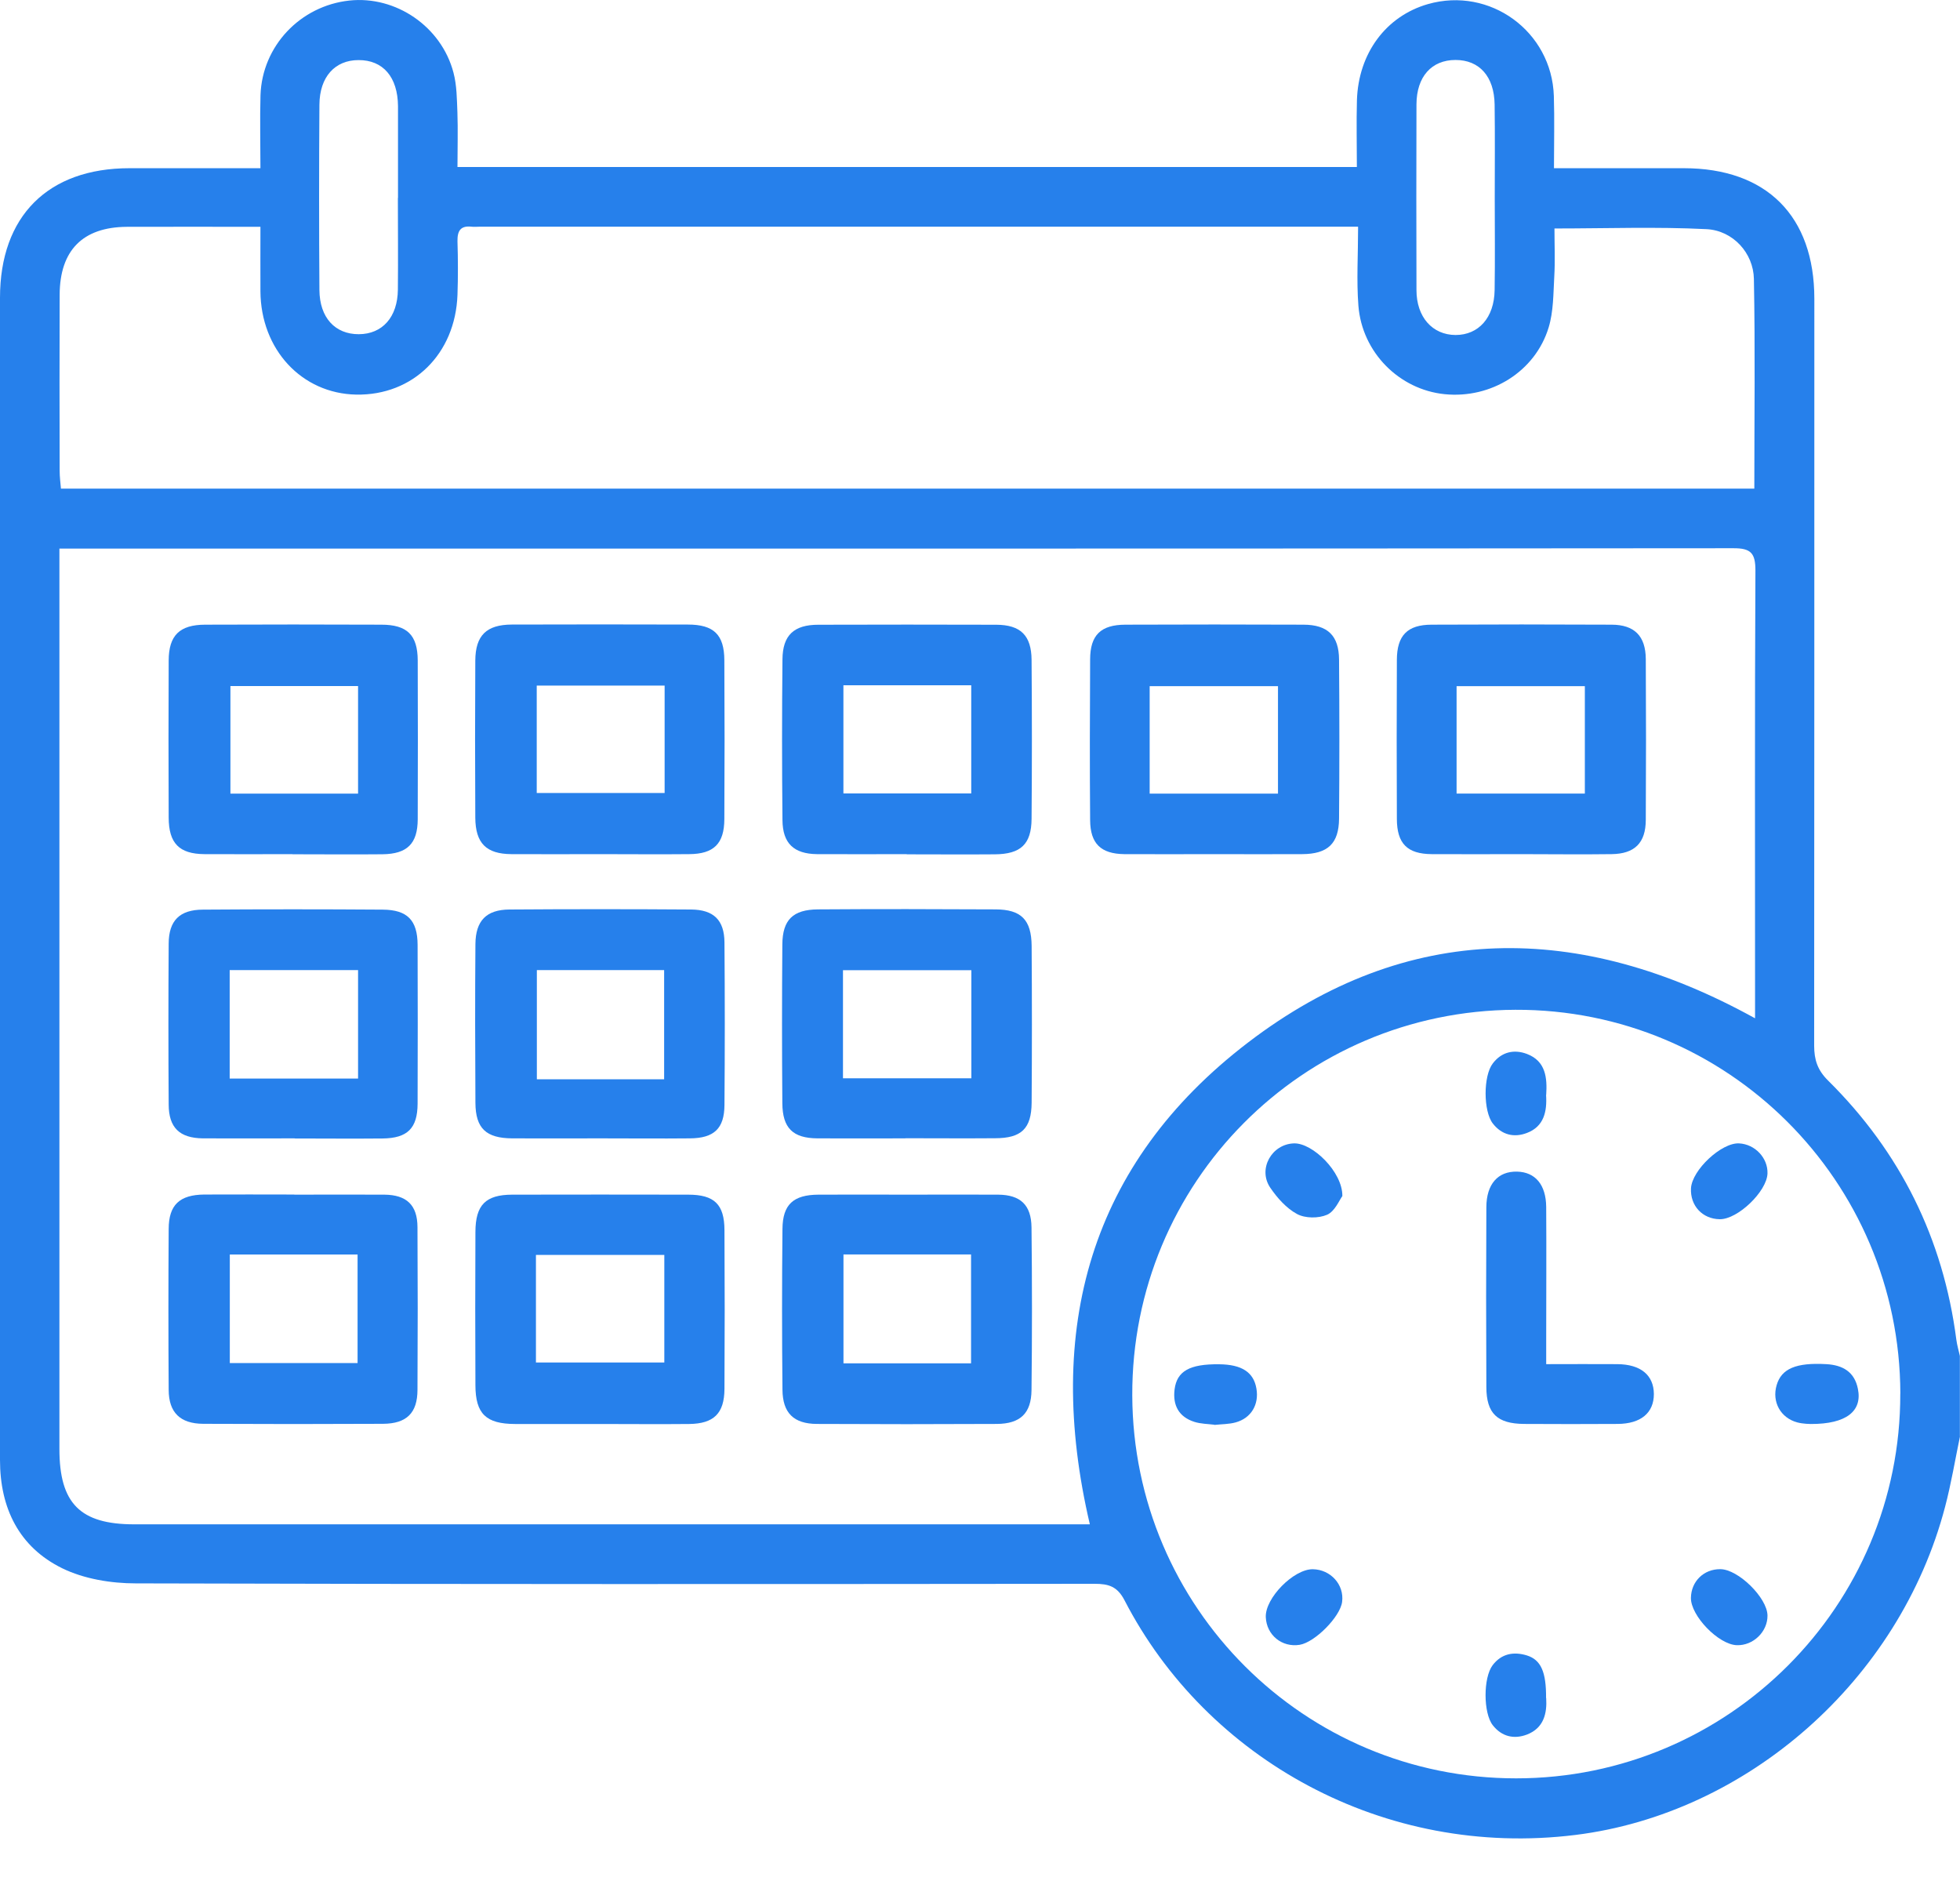 <svg width="32" height="31" viewBox="0 0 32 31" fill="none" xmlns="http://www.w3.org/2000/svg">
<path d="M32 23.448C31.92 23.832 31.856 24.222 31.756 24.601C31.01 27.441 28.517 29.61 25.72 29.956C22.6 30.342 19.7 28.72 18.36 26.126C18.242 25.898 18.1 25.856 17.871 25.856C12.653 25.861 7.436 25.864 2.218 25.849C1.813 25.849 1.373 25.777 1.015 25.602C0.311 25.256 0 24.621 0 23.836C0 21.157 0 18.479 0 15.802C0 12.154 0 8.507 0 4.861C0 3.529 0.783 2.746 2.114 2.746C2.81 2.746 3.507 2.746 4.252 2.746C4.252 2.336 4.242 1.945 4.253 1.554C4.28 0.752 4.901 0.096 5.703 0.009C6.462 -0.073 7.207 0.433 7.404 1.187C7.459 1.396 7.459 1.619 7.468 1.837C7.478 2.126 7.469 2.416 7.469 2.726H22.153C22.153 2.356 22.144 1.997 22.154 1.636C22.178 0.868 22.63 0.263 23.313 0.067C24.325 -0.222 25.335 0.512 25.369 1.568C25.381 1.95 25.371 2.333 25.371 2.746C26.1 2.746 26.795 2.746 27.49 2.746C28.841 2.746 29.622 3.526 29.622 4.878C29.622 8.941 29.622 13.007 29.619 17.07C29.619 17.302 29.674 17.471 29.848 17.642C31.026 18.809 31.726 20.22 31.94 21.869C31.952 21.959 31.978 22.048 31.998 22.136V23.45L32 23.448ZM17.793 24.883C17.048 21.703 17.788 18.997 20.378 17.018C22.978 15.032 25.788 15.04 28.654 16.624V16.285C28.654 13.961 28.648 11.638 28.66 9.314C28.66 9.03 28.587 8.948 28.296 8.95C19.309 8.958 10.323 8.956 1.336 8.956H0.97C0.97 9.123 0.97 9.247 0.97 9.371C0.97 14.133 0.97 18.895 0.97 23.655C0.97 24.544 1.309 24.885 2.191 24.885C7.272 24.885 12.354 24.885 17.435 24.885H17.791L17.793 24.883ZM31.026 22.751C31.018 19.277 28.203 16.472 24.739 16.485C21.263 16.5 18.474 19.309 18.486 22.781C18.499 26.242 21.296 29.032 24.753 29.032C28.219 29.032 31.033 26.215 31.025 22.751H31.026ZM22.169 3.701H21.79C17.136 3.701 12.481 3.701 7.827 3.701C7.785 3.701 7.743 3.706 7.702 3.701C7.519 3.68 7.466 3.768 7.469 3.939C7.478 4.229 7.479 4.522 7.469 4.814C7.434 5.78 6.741 6.458 5.816 6.442C4.926 6.425 4.258 5.706 4.252 4.756C4.25 4.415 4.252 4.074 4.252 3.703C3.5 3.703 2.785 3.7 2.069 3.703C1.351 3.708 0.977 4.087 0.974 4.811C0.97 5.77 0.972 6.727 0.974 7.686C0.974 7.785 0.987 7.884 0.995 7.977H28.642C28.642 6.823 28.657 5.686 28.635 4.553C28.627 4.131 28.294 3.763 27.862 3.741C27.045 3.7 26.226 3.73 25.379 3.73C25.379 3.997 25.391 4.256 25.376 4.513C25.36 4.792 25.364 5.083 25.284 5.346C25.065 6.066 24.344 6.512 23.585 6.435C22.846 6.36 22.238 5.755 22.178 4.991C22.146 4.579 22.173 4.162 22.173 3.703L22.169 3.701ZM6.498 3.23C6.498 2.731 6.499 2.231 6.498 1.733C6.494 1.258 6.254 0.979 5.853 0.981C5.469 0.981 5.218 1.255 5.215 1.708C5.208 2.717 5.208 3.725 5.215 4.734C5.218 5.187 5.472 5.457 5.858 5.456C6.244 5.454 6.491 5.177 6.496 4.729C6.501 4.229 6.496 3.731 6.496 3.232L6.498 3.23ZM24.404 3.239C24.404 2.727 24.409 2.218 24.402 1.706C24.395 1.248 24.153 0.979 23.764 0.979C23.372 0.979 23.128 1.252 23.126 1.703C23.123 2.714 23.123 3.725 23.126 4.736C23.126 5.177 23.387 5.467 23.764 5.469C24.14 5.469 24.395 5.187 24.402 4.737C24.41 4.238 24.404 3.736 24.404 3.237V3.239Z" fill="#2680EB"/>
<path d="M14.829 19.503C15.318 19.503 15.807 19.5 16.296 19.503C16.66 19.506 16.837 19.67 16.841 20.038C16.851 20.923 16.851 21.809 16.841 22.694C16.837 23.074 16.657 23.244 16.273 23.246C15.294 23.251 14.316 23.251 13.337 23.246C12.958 23.244 12.778 23.067 12.775 22.688C12.766 21.812 12.766 20.937 12.775 20.063C12.778 19.663 12.953 19.506 13.361 19.503C13.85 19.5 14.339 19.503 14.829 19.503ZM15.854 22.257V20.479H13.771V22.257H15.854Z" fill="#2680EB"/>
<path d="M14.782 18.584C14.303 18.584 13.823 18.587 13.346 18.584C12.945 18.581 12.776 18.417 12.773 18.011C12.766 17.147 12.766 16.282 12.773 15.418C12.776 15.015 12.947 14.85 13.352 14.846C14.321 14.839 15.288 14.841 16.256 14.846C16.674 14.848 16.839 15.017 16.843 15.441C16.849 16.295 16.849 17.149 16.843 18.003C16.839 18.427 16.675 18.581 16.248 18.582C15.759 18.586 15.269 18.582 14.78 18.582L14.782 18.584ZM13.763 17.603H15.859V15.839H13.763V17.603Z" fill="#2680EB"/>
<path d="M14.805 13.944C14.316 13.944 13.827 13.947 13.337 13.944C12.96 13.939 12.778 13.768 12.775 13.389C12.766 12.514 12.766 11.638 12.775 10.764C12.778 10.37 12.962 10.199 13.361 10.199C14.329 10.196 15.298 10.196 16.266 10.199C16.662 10.201 16.839 10.373 16.842 10.773C16.849 11.638 16.849 12.502 16.842 13.367C16.839 13.784 16.664 13.944 16.241 13.947C15.762 13.951 15.283 13.947 14.803 13.947L14.805 13.944ZM13.77 11.187V12.953H15.857V11.187H13.77Z" fill="#2680EB"/>
<path d="M4.776 13.944C4.297 13.944 3.817 13.947 3.338 13.944C2.926 13.941 2.755 13.767 2.754 13.347C2.75 12.494 2.75 11.638 2.754 10.784C2.755 10.373 2.932 10.199 3.35 10.198C4.308 10.194 5.267 10.194 6.225 10.198C6.648 10.198 6.818 10.367 6.82 10.781C6.823 11.646 6.823 12.51 6.82 13.376C6.818 13.774 6.648 13.941 6.245 13.946C5.756 13.951 5.267 13.946 4.776 13.946V13.944ZM5.846 12.956V11.2H3.762V12.956H5.846Z" fill="#2680EB"/>
<path d="M24.813 13.944C24.334 13.944 23.854 13.947 23.375 13.944C22.976 13.941 22.807 13.772 22.806 13.369C22.802 12.504 22.802 11.64 22.806 10.774C22.807 10.373 22.978 10.199 23.373 10.198C24.352 10.193 25.332 10.193 26.311 10.198C26.685 10.199 26.867 10.383 26.87 10.758C26.875 11.633 26.875 12.509 26.87 13.384C26.869 13.762 26.688 13.939 26.312 13.944C25.813 13.951 25.312 13.944 24.813 13.944ZM23.781 12.955H25.875V11.202H23.781V12.955Z" fill="#2680EB"/>
<path d="M9.787 13.944C9.308 13.944 8.829 13.947 8.349 13.944C7.939 13.941 7.763 13.767 7.76 13.349C7.755 12.495 7.755 11.64 7.76 10.786C7.762 10.373 7.942 10.198 8.356 10.196C9.315 10.193 10.273 10.193 11.23 10.196C11.654 10.196 11.824 10.361 11.826 10.778C11.831 11.643 11.831 12.507 11.826 13.373C11.824 13.774 11.654 13.941 11.253 13.944C10.764 13.949 10.275 13.944 9.785 13.944H9.787ZM8.763 11.192V12.946H10.851V11.192H8.763Z" fill="#2680EB"/>
<path d="M19.823 13.944C19.334 13.944 18.845 13.947 18.355 13.944C17.973 13.939 17.801 13.772 17.798 13.391C17.791 12.515 17.793 11.64 17.798 10.764C17.799 10.367 17.973 10.199 18.375 10.198C19.344 10.194 20.312 10.194 21.281 10.198C21.677 10.199 21.86 10.377 21.862 10.769C21.869 11.635 21.869 12.499 21.862 13.364C21.859 13.772 21.678 13.942 21.259 13.944C20.78 13.947 20.301 13.944 19.822 13.944H19.823ZM20.865 12.956V11.202H18.77V12.956H20.865Z" fill="#2680EB"/>
<path d="M4.806 19.503C5.295 19.503 5.784 19.5 6.274 19.503C6.639 19.506 6.815 19.673 6.816 20.034C6.821 20.92 6.821 21.805 6.816 22.691C6.815 23.067 6.639 23.241 6.255 23.244C5.277 23.249 4.296 23.249 3.318 23.244C2.941 23.242 2.755 23.059 2.754 22.689C2.748 21.814 2.748 20.938 2.754 20.063C2.755 19.67 2.932 19.505 3.336 19.501C3.826 19.498 4.315 19.501 4.804 19.501L4.806 19.503ZM3.752 22.252H5.838V20.48H3.752V22.252Z" fill="#2680EB"/>
<path d="M9.784 23.247C9.326 23.247 8.867 23.249 8.41 23.247C7.934 23.246 7.763 23.08 7.762 22.614C7.758 21.78 7.758 20.947 7.762 20.113C7.763 19.67 7.929 19.505 8.361 19.503C9.32 19.501 10.277 19.501 11.235 19.503C11.662 19.503 11.826 19.66 11.828 20.081C11.833 20.947 11.833 21.811 11.828 22.676C11.825 23.075 11.654 23.242 11.252 23.247C10.762 23.252 10.273 23.247 9.784 23.247ZM8.75 22.243H10.846V20.487H8.75V22.243Z" fill="#2680EB"/>
<path d="M9.797 18.584C9.318 18.584 8.839 18.587 8.361 18.584C7.935 18.581 7.765 18.42 7.762 18.006C7.757 17.142 7.755 16.276 7.762 15.413C7.765 15.032 7.939 14.851 8.316 14.848C9.305 14.841 10.293 14.841 11.284 14.848C11.653 14.851 11.825 15.022 11.828 15.384C11.835 16.27 11.835 17.155 11.828 18.041C11.825 18.424 11.658 18.581 11.265 18.584C10.776 18.589 10.287 18.584 9.797 18.584ZM10.843 17.62V15.837H8.765V17.62H10.843Z" fill="#2680EB"/>
<path d="M4.811 18.584C4.312 18.584 3.811 18.587 3.311 18.584C2.931 18.579 2.755 18.409 2.754 18.031C2.748 17.155 2.748 16.282 2.754 15.406C2.755 15.03 2.932 14.851 3.313 14.85C4.291 14.843 5.27 14.843 6.249 14.85C6.651 14.853 6.816 15.023 6.818 15.424C6.821 16.288 6.821 17.154 6.818 18.018C6.816 18.42 6.653 18.581 6.247 18.586C5.768 18.591 5.288 18.586 4.811 18.586V18.584ZM3.75 15.837V17.608H5.846V15.837H3.75Z" fill="#2680EB"/>
<path d="M25.244 22.27C25.661 22.27 26.033 22.267 26.406 22.27C26.788 22.273 27 22.45 27.002 22.758C27.002 23.065 26.79 23.244 26.409 23.246C25.9 23.249 25.39 23.249 24.881 23.246C24.444 23.242 24.268 23.075 24.267 22.643C24.262 21.665 24.262 20.688 24.267 19.709C24.268 19.329 24.457 19.12 24.768 19.127C25.065 19.134 25.24 19.339 25.244 19.702C25.249 20.43 25.244 21.159 25.244 21.886C25.244 21.999 25.244 22.111 25.244 22.267V22.27Z" fill="#2680EB"/>
<path d="M19.827 23.259C19.723 23.246 19.606 23.246 19.499 23.212C19.245 23.131 19.144 22.94 19.177 22.681C19.215 22.382 19.426 22.267 19.902 22.272C20.274 22.275 20.468 22.402 20.513 22.669C20.558 22.928 20.428 23.151 20.174 23.221C20.065 23.251 19.95 23.249 19.827 23.262V23.259Z" fill="#2680EB"/>
<path d="M25.242 17.874C25.26 18.146 25.207 18.39 24.931 18.495C24.721 18.576 24.52 18.53 24.373 18.342C24.216 18.14 24.215 17.565 24.372 17.361C24.517 17.17 24.721 17.127 24.93 17.206C25.238 17.323 25.262 17.598 25.244 17.874H25.242Z" fill="#2680EB"/>
<path d="M29.564 23.247C29.549 23.246 29.442 23.247 29.343 23.221C29.069 23.147 28.927 22.885 29.006 22.614C29.084 22.343 29.325 22.242 29.817 22.27C30.085 22.285 30.278 22.395 30.333 22.673C30.407 23.034 30.148 23.249 29.564 23.247Z" fill="#2680EB"/>
<path d="M25.244 27.722C25.259 27.968 25.207 28.21 24.93 28.317C24.719 28.397 24.519 28.352 24.372 28.165C24.215 27.964 24.215 27.388 24.37 27.184C24.515 26.994 24.714 26.96 24.928 27.025C25.16 27.097 25.245 27.298 25.242 27.722H25.244Z" fill="#2680EB"/>
<path d="M21.433 25.618C21.725 25.622 21.949 25.871 21.912 26.151C21.881 26.395 21.468 26.811 21.219 26.852C20.93 26.898 20.678 26.693 20.666 26.4C20.653 26.09 21.121 25.615 21.433 25.618Z" fill="#2680EB"/>
<path d="M28.857 19.157C28.847 19.451 28.371 19.907 28.079 19.904C27.795 19.901 27.593 19.683 27.608 19.399C27.625 19.1 28.106 18.651 28.393 18.666C28.654 18.679 28.866 18.905 28.857 19.159V19.157Z" fill="#2680EB"/>
<path d="M21.916 19.526C21.866 19.593 21.794 19.775 21.667 19.831C21.526 19.892 21.309 19.891 21.176 19.819C21.002 19.725 20.852 19.556 20.738 19.388C20.533 19.084 20.762 18.677 21.126 18.666C21.428 18.656 21.921 19.132 21.916 19.526Z" fill="#2680EB"/>
<path d="M28.086 25.617C28.378 25.617 28.852 26.083 28.857 26.372C28.861 26.638 28.623 26.868 28.355 26.858C28.057 26.848 27.602 26.377 27.607 26.085C27.611 25.816 27.817 25.615 28.086 25.617Z" fill="#2680EB"/>
</svg>
